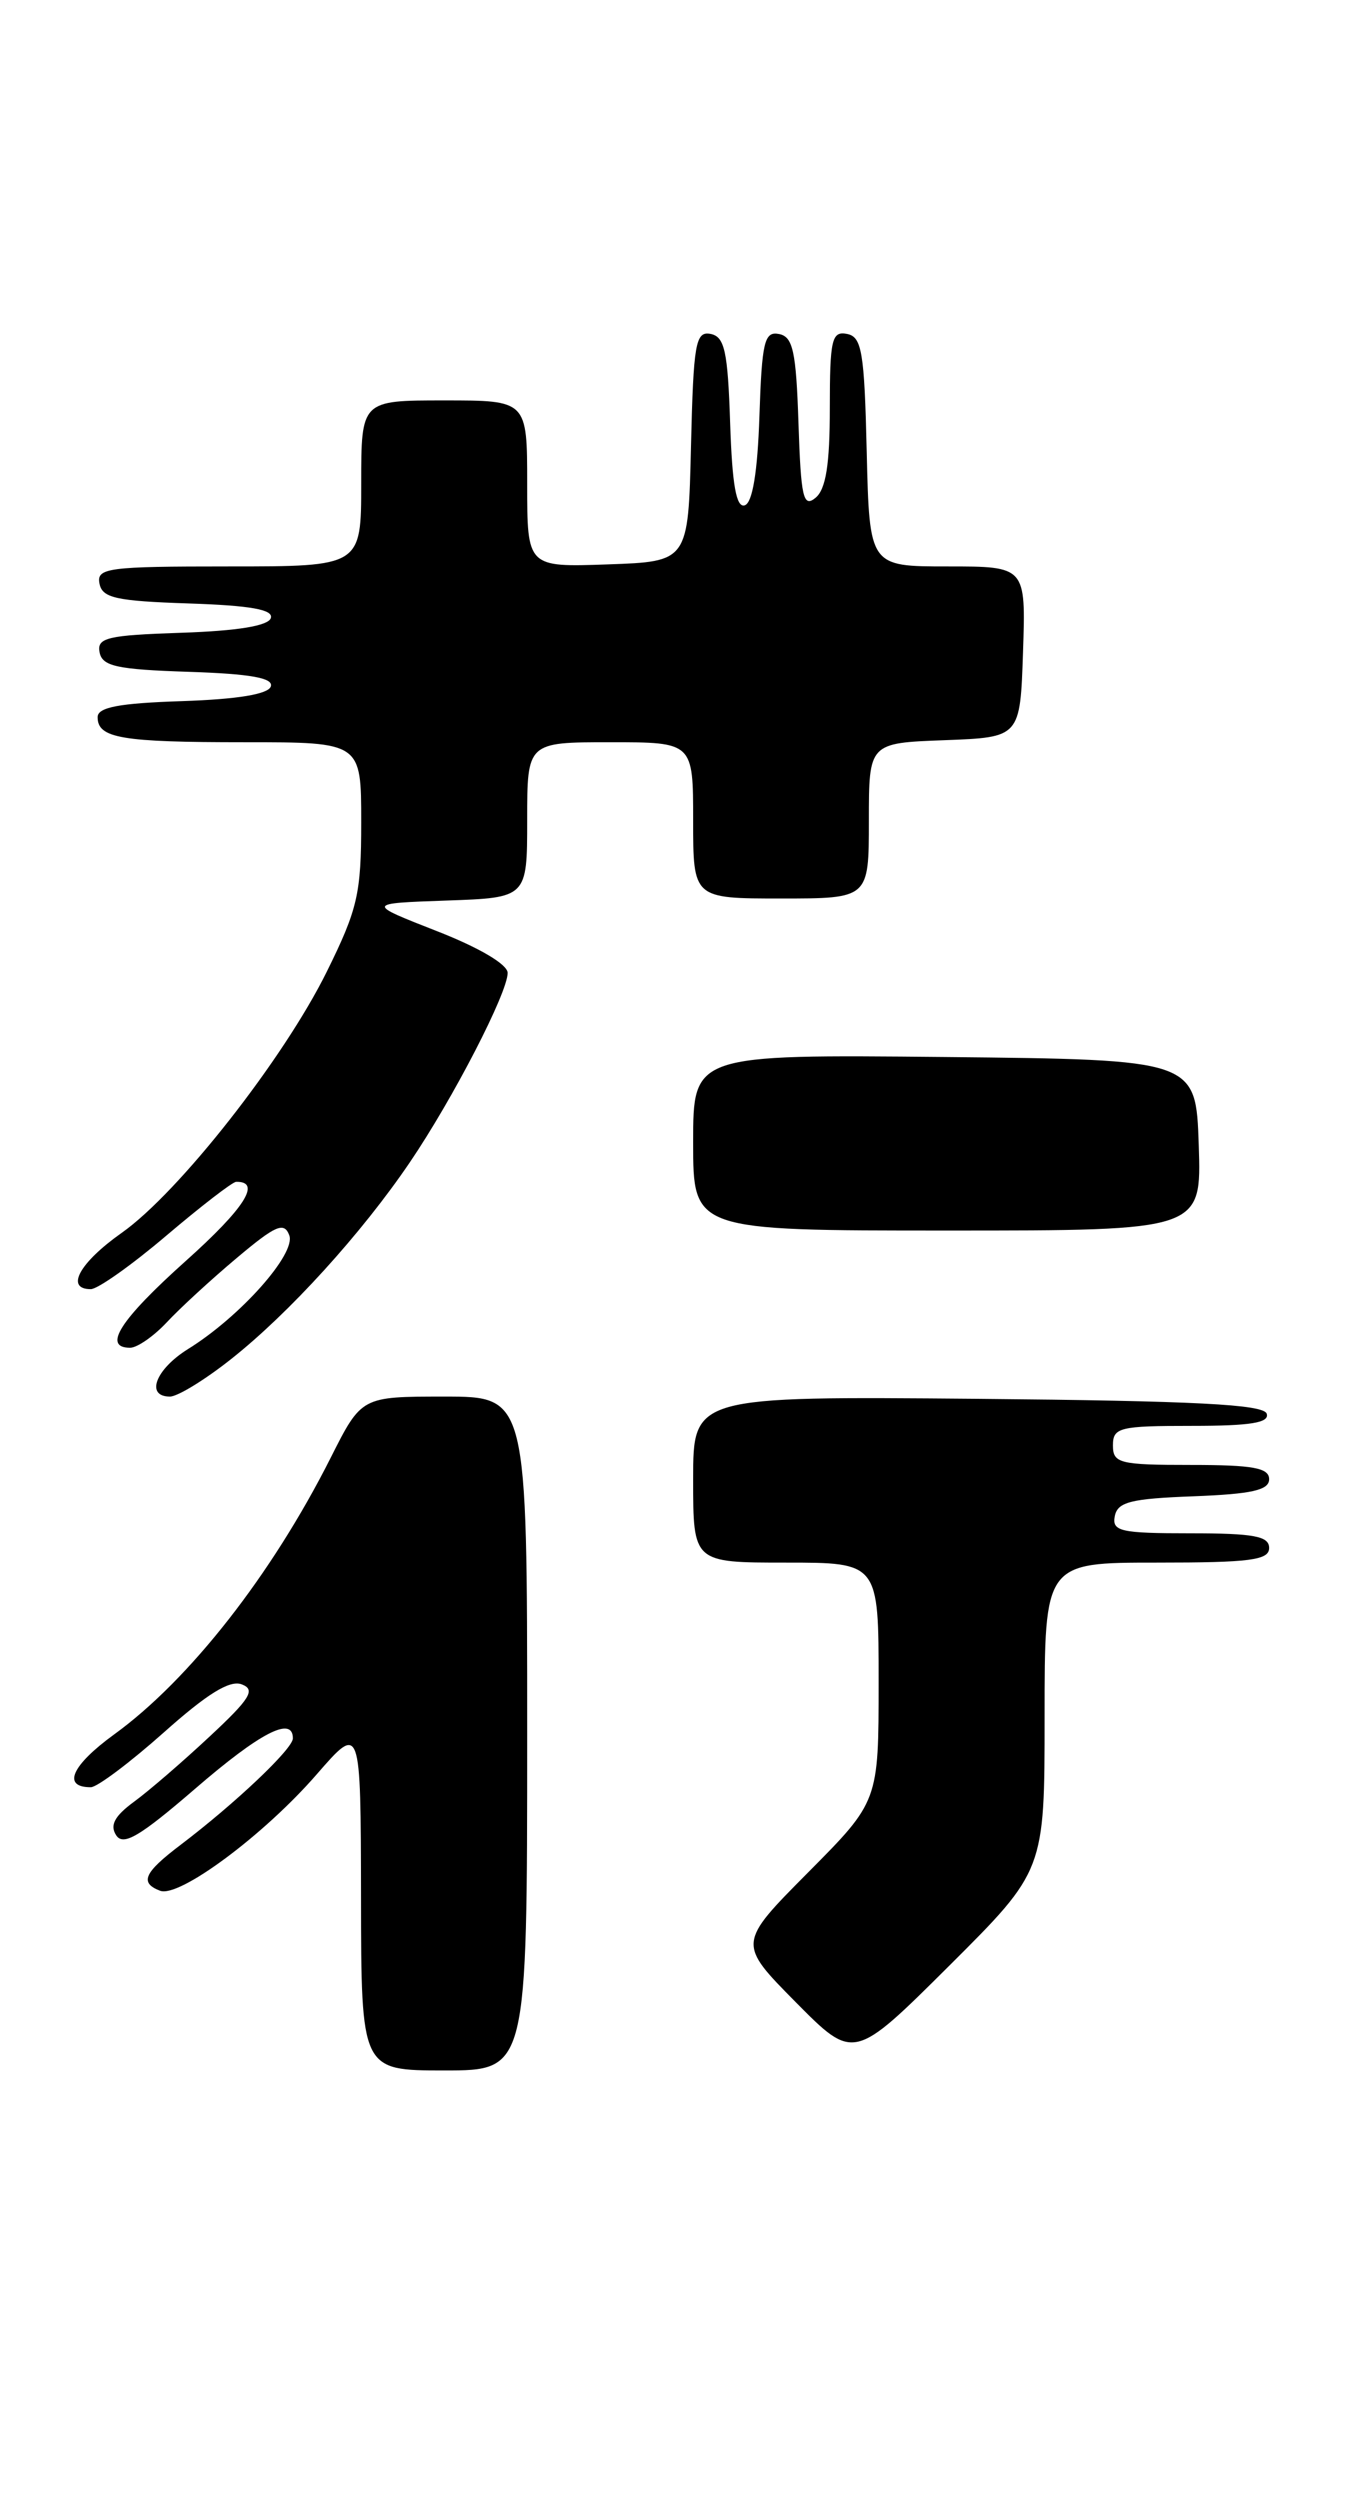 <?xml version="1.0" encoding="UTF-8" standalone="no"?>
<!DOCTYPE svg PUBLIC "-//W3C//DTD SVG 1.1//EN" "http://www.w3.org/Graphics/SVG/1.1/DTD/svg11.dtd" >
<svg xmlns="http://www.w3.org/2000/svg" xmlns:xlink="http://www.w3.org/1999/xlink" version="1.1" viewBox="0 0 139 256">
 <g >
 <path fill="currentColor"
d=" M 54.00 177.50 C 54.00 143.00 54.00 143.00 45.51 143.00 C 37.03 143.00 37.03 143.00 33.88 149.25 C 27.86 161.20 19.43 171.98 11.71 177.58 C 7.32 180.77 6.33 183.01 9.31 183.00 C 9.96 182.99 13.32 180.47 16.77 177.40 C 21.22 173.43 23.54 171.99 24.77 172.47 C 26.20 173.01 25.64 173.93 21.47 177.81 C 18.71 180.39 15.22 183.40 13.71 184.50 C 11.74 185.95 11.23 186.89 11.90 187.92 C 12.63 189.04 14.31 188.05 19.97 183.17 C 26.67 177.38 30.00 175.67 30.00 178.00 C 30.00 179.07 24.07 184.68 18.46 188.93 C 14.74 191.75 14.28 192.79 16.40 193.60 C 18.35 194.35 27.06 187.88 32.45 181.67 C 36.95 176.50 36.95 176.50 36.98 194.25 C 37.00 212.00 37.00 212.00 45.50 212.00 C 54.00 212.00 54.00 212.00 54.00 177.50 Z  M 107.00 175.77 C 107.00 160.00 107.00 160.00 118.50 160.00 C 128.06 160.00 130.00 159.75 130.00 158.50 C 130.00 157.29 128.44 157.00 121.93 157.00 C 114.78 157.00 113.89 156.80 114.19 155.25 C 114.47 153.79 115.82 153.45 122.26 153.21 C 128.24 152.98 130.00 152.58 130.00 151.46 C 130.00 150.30 128.34 150.00 122.00 150.00 C 114.67 150.00 114.00 149.83 114.00 148.00 C 114.00 146.16 114.67 146.00 122.08 146.00 C 128.11 146.00 130.06 145.68 129.75 144.75 C 129.43 143.80 122.42 143.44 100.17 143.23 C 71.00 142.97 71.00 142.97 71.00 151.48 C 71.00 160.00 71.00 160.00 80.50 160.00 C 90.00 160.00 90.00 160.00 90.00 172.23 C 90.00 184.45 90.00 184.45 82.78 191.72 C 75.56 198.99 75.56 198.99 81.50 205.00 C 87.45 211.01 87.45 211.01 97.23 201.28 C 107.00 191.54 107.00 191.54 107.00 175.77 Z  M 23.66 139.17 C 29.62 134.46 37.04 126.30 41.99 119.00 C 46.40 112.50 52.00 101.66 52.00 99.62 C 52.00 98.75 49.08 97.03 44.75 95.34 C 37.50 92.50 37.50 92.50 45.75 92.21 C 54.00 91.92 54.00 91.92 54.00 83.96 C 54.00 76.00 54.00 76.00 62.50 76.00 C 71.00 76.00 71.00 76.00 71.00 84.00 C 71.00 92.00 71.00 92.00 80.00 92.00 C 89.00 92.00 89.00 92.00 89.00 84.04 C 89.00 76.08 89.00 76.08 96.75 75.79 C 104.50 75.50 104.50 75.50 104.79 66.75 C 105.08 58.00 105.08 58.00 97.07 58.00 C 89.06 58.00 89.06 58.00 88.78 46.26 C 88.54 36.01 88.28 34.48 86.75 34.19 C 85.20 33.89 85.00 34.77 85.00 41.80 C 85.00 47.55 84.60 50.09 83.54 50.97 C 82.28 52.01 82.04 50.96 81.79 43.35 C 81.55 35.96 81.22 34.47 79.79 34.20 C 78.30 33.91 78.04 34.99 77.79 42.60 C 77.60 48.33 77.08 51.48 76.29 51.74 C 75.42 52.03 75.00 49.68 74.79 43.33 C 74.55 35.94 74.22 34.47 72.78 34.19 C 71.25 33.90 71.03 35.14 70.78 45.68 C 70.50 57.50 70.50 57.50 62.25 57.79 C 54.00 58.08 54.00 58.08 54.00 49.54 C 54.00 41.00 54.00 41.00 45.50 41.00 C 37.00 41.00 37.00 41.00 37.00 49.50 C 37.00 58.00 37.00 58.00 23.43 58.00 C 11.04 58.00 9.88 58.15 10.19 59.75 C 10.47 61.23 11.87 61.54 19.33 61.79 C 25.68 62.00 28.03 62.42 27.74 63.29 C 27.48 64.08 24.33 64.60 18.60 64.79 C 10.99 65.04 9.91 65.30 10.20 66.79 C 10.47 68.22 11.95 68.55 19.33 68.79 C 25.68 69.00 28.03 69.42 27.74 70.29 C 27.48 71.08 24.34 71.60 18.67 71.79 C 12.19 72.00 10.00 72.42 10.00 73.43 C 10.00 75.59 12.41 76.00 25.08 76.00 C 37.00 76.00 37.00 76.00 37.00 84.18 C 37.00 91.51 36.64 93.08 33.48 99.48 C 29.05 108.45 18.31 122.12 12.46 126.24 C 8.14 129.29 6.65 132.00 9.30 132.00 C 10.01 132.00 13.50 129.53 17.05 126.51 C 20.60 123.50 23.81 121.02 24.19 121.01 C 26.82 120.96 25.06 123.72 19.01 129.13 C 12.30 135.14 10.47 138.00 13.33 138.00 C 14.05 138.00 15.74 136.83 17.08 135.40 C 18.41 133.97 21.64 131.00 24.25 128.81 C 28.23 125.46 29.10 125.08 29.63 126.48 C 30.35 128.36 24.61 134.82 19.25 138.14 C 15.93 140.21 14.87 143.00 17.41 143.00 C 18.19 143.00 21.00 141.28 23.66 139.17 Z  M 122.79 117.25 C 122.50 108.50 122.50 108.50 96.75 108.23 C 71.00 107.97 71.00 107.97 71.00 116.98 C 71.00 126.00 71.00 126.00 97.04 126.00 C 123.08 126.00 123.08 126.00 122.79 117.25 Z "/>
</g>
</svg>